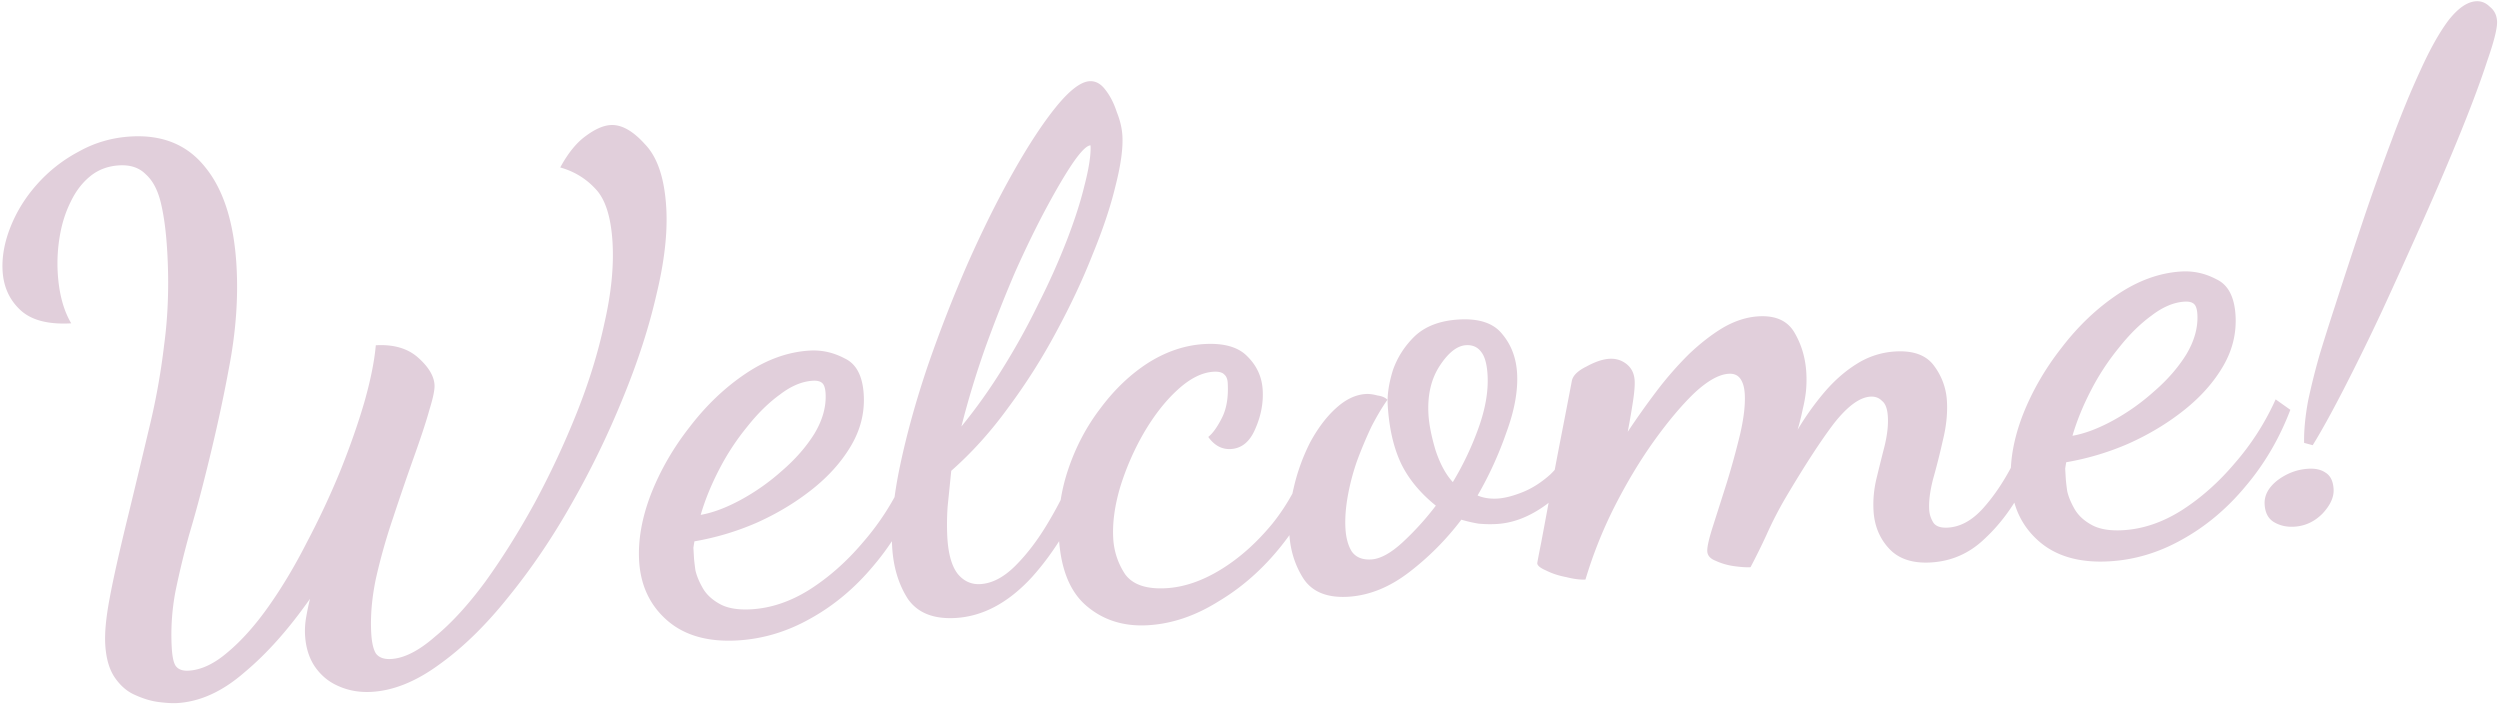 <svg width="284" height="80" viewBox="0 0 284 80" fill="none" xmlns="http://www.w3.org/2000/svg"><path d="M20.114 79.87c-.533.03-1.23-.01-2.09-.12-.862-.11-1.759-.38-2.691-.807-.877-.376-1.636-1.027-2.277-1.952-.64-.924-1.007-2.186-1.1-3.783-.076-1.331.09-3.077.5-5.237.407-2.214 1.13-5.434 2.168-9.661.777-3.197 1.53-6.339 2.26-9.426a78.816 78.816 0 0 0 1.764-9.718c.449-3.337.566-6.87.35-10.597-.125-2.183-.364-4.012-.716-5.488-.352-1.476-.923-2.564-1.711-3.267-.738-.759-1.746-1.101-3.024-1.028-1.278.074-2.376.485-3.295 1.232-.918.747-1.663 1.725-2.235 2.934-.574 1.155-.981 2.433-1.22 3.836a18.447 18.447 0 0 0-.24 4.181c.135 2.343.646 4.263 1.534 5.761-2.61.15-4.535-.353-5.777-1.51S.4 32.58.294 30.77c-.092-1.598.213-3.272.913-5.022.7-1.75 1.703-3.357 3.008-4.82a16.882 16.882 0 0 1 4.753-3.72c1.812-1.013 3.782-1.581 5.912-1.704 3.62-.209 6.44.964 8.457 3.52 2.07 2.551 3.246 6.276 3.529 11.175.212 3.674-.073 7.536-.854 11.588-.732 3.995-1.708 8.379-2.928 13.15a144.811 144.811 0 0 1-1.59 5.782 97.893 97.893 0 0 0-1.553 6.42 26.303 26.303 0 0 0-.43 6.435c.058 1.012.204 1.698.439 2.058.29.41.782.596 1.474.556 1.438-.083 2.92-.783 4.447-2.1 1.58-1.32 3.135-3.065 4.666-5.237 1.53-2.171 2.968-4.578 4.311-7.22a92.864 92.864 0 0 0 3.782-8.07c1.121-2.79 2.039-5.407 2.753-7.852.71-2.499 1.147-4.66 1.308-6.486 2.024-.117 3.627.351 4.81 1.405 1.182 1.054 1.803 2.086 1.86 3.098.032.532-.156 1.452-.561 2.757-.353 1.303-.99 3.236-1.91 5.8-.735 2.072-1.49 4.28-2.262 6.62a66.886 66.886 0 0 0-1.93 6.843c-.46 2.217-.634 4.284-.524 6.2.062 1.066.24 1.83.533 2.294.347.46.92.668 1.719.622 1.49-.086 3.152-.93 4.982-2.531 1.888-1.551 3.797-3.638 5.73-6.26 1.929-2.676 3.788-5.641 5.577-8.896a98.685 98.685 0 0 0 4.78-10.212c1.4-3.5 2.459-6.927 3.173-10.28.768-3.356 1.074-6.392.918-9.108-.17-2.928-.821-4.974-1.957-6.137-1.082-1.167-2.41-1.972-3.986-2.415.87-1.6 1.817-2.776 2.842-3.53 1.075-.81 2.039-1.239 2.89-1.288 1.225-.07 2.523.656 3.893 2.18 1.42 1.467 2.227 3.878 2.42 7.232.163 2.822-.21 6.102-1.115 9.84-.853 3.736-2.123 7.656-3.81 11.76a99.814 99.814 0 0 1-5.801 11.953c-2.181 3.866-4.569 7.396-7.163 10.59-2.54 3.192-5.144 5.746-7.812 7.663-2.664 1.97-5.247 3.027-7.75 3.171-1.384.08-2.652-.14-3.804-.662-1.096-.471-1.994-1.22-2.694-2.249-.644-.978-1.006-2.159-1.086-3.543a8.895 8.895 0 0 1 .125-2.01c.12-.702.266-1.405.439-2.11-2.419 3.452-4.902 6.24-7.451 8.363-2.492 2.174-5.043 3.336-7.652 3.487zm63.67-7.117c-3.407.196-6.096-.584-8.067-2.34-1.915-1.706-2.952-3.943-3.112-6.712-.135-2.343.308-4.852 1.329-7.529 1.071-2.733 2.552-5.302 4.444-7.708 1.888-2.46 4.015-4.479 6.382-6.058 2.366-1.579 4.774-2.439 7.223-2.58 1.384-.08 2.71.218 3.978.893 1.318.618 2.038 1.992 2.16 4.122.118 2.023-.36 3.947-1.43 5.772-1.07 1.825-2.55 3.486-4.44 4.984-1.89 1.498-4.007 2.768-6.35 3.812a30.694 30.694 0 0 1-7.012 2.087c-.041.216-.08.459-.119.728l.065 1.118c.015.266.07.744.163 1.433.143.633.422 1.311.838 2.035.416.724 1.065 1.328 1.948 1.811.882.483 2.069.682 3.56.596 2.236-.129 4.437-.87 6.603-2.224 2.216-1.41 4.249-3.21 6.099-5.4a29.36 29.36 0 0 0 4.631-7.238l1.671 1.186c-1.253 3.277-2.956 6.18-5.107 8.708-2.098 2.525-4.493 4.533-7.185 6.023-2.639 1.488-5.396 2.315-8.271 2.48zM79.598 58.49c1.375-.24 2.891-.808 4.55-1.705a24.746 24.746 0 0 0 4.696-3.315c1.527-1.317 2.755-2.724 3.683-4.22.926-1.549 1.346-3.069 1.26-4.56-.034-.585-.163-.978-.389-1.18-.225-.2-.577-.286-1.056-.259-1.225.07-2.477.597-3.756 1.58-1.282.928-2.52 2.148-3.715 3.659a27.546 27.546 0 0 0-3.167 4.83c-.914 1.763-1.616 3.486-2.106 5.17zm28.948 11.713c-2.503.144-4.307-.58-5.414-2.172-1.057-1.648-1.651-3.617-1.783-5.907-.151-2.609.152-5.698.908-9.268.755-3.569 1.795-7.315 3.118-11.238a157.349 157.349 0 0 1 4.537-11.64c1.702-3.838 3.426-7.303 5.171-10.395 1.745-3.092 3.365-5.563 4.861-7.412 1.546-1.906 2.825-2.888 3.837-2.946.692-.04 1.299.3 1.821 1.017.519.664.941 1.495 1.266 2.491.375.94.587 1.836.636 2.688.083 1.438-.181 3.35-.792 5.735-.56 2.33-1.426 4.917-2.597 7.763-1.118 2.842-2.498 5.78-4.14 8.812a68.462 68.462 0 0 1-5.435 8.567c-1.98 2.732-4.139 5.127-6.478 7.185l-.408 4.03a28.45 28.45 0 0 0-.037 3.529c.11 1.916.511 3.309 1.202 4.177.688.815 1.538 1.194 2.55 1.135 1.331-.076 2.653-.767 3.967-2.072 1.364-1.36 2.63-3.036 3.797-5.026a43.043 43.043 0 0 0 3.084-6.268l1.977.927c-2.016 4.871-4.356 8.772-7.018 11.704-2.665 2.878-5.542 4.406-8.63 4.584zm.669-21.754a61.348 61.348 0 0 0 4.743-6.684 78.978 78.978 0 0 0 4.062-7.367 79.136 79.136 0 0 0 3.194-7.155c.882-2.295 1.539-4.336 1.97-6.124.482-1.844.718-3.3.71-4.368l-.004-.08-.01-.16c-.426.025-1.082.677-1.97 1.957-.838 1.224-1.836 2.91-2.994 5.06-1.158 2.151-2.353 4.597-3.583 7.34a158.933 158.933 0 0 0-3.426 8.69c-1.056 3-1.953 5.963-2.692 8.89zm21.184 22.578c-2.769.16-5.109-.587-7.021-2.24-1.855-1.603-2.886-4.188-3.091-7.755-.151-2.609.208-5.194 1.075-7.755.867-2.56 2.096-4.875 3.686-6.943 1.588-2.122 3.386-3.828 5.395-5.12 2.062-1.294 4.185-2.004 6.368-2.13 2.236-.128 3.865.339 4.888 1.401 1.076 1.06 1.658 2.336 1.743 3.827.086 1.49-.202 2.976-.864 4.457-.613 1.424-1.531 2.171-2.756 2.242-1.012.058-1.866-.4-2.563-1.375.511-.403 1.03-1.128 1.557-2.173.528-1.045.745-2.367.653-3.964-.024-.426-.149-.74-.375-.94-.228-.254-.635-.364-1.221-.33-1.331.076-2.706.77-4.127 2.08-1.37 1.255-2.638 2.877-3.806 4.868a30.148 30.148 0 0 0-2.689 6.165c-.626 2.12-.888 4.058-.787 5.815a8.115 8.115 0 0 0 1.358 4.088c.869 1.179 2.422 1.704 4.658 1.575 2.023-.117 4.093-.824 6.208-2.121 2.116-1.297 4.072-3.04 5.869-5.227 1.794-2.24 3.192-4.858 4.195-7.854l1.68 1.346a28.696 28.696 0 0 1-4.849 9.014c-2.092 2.631-4.481 4.745-7.167 6.343-2.629 1.647-5.302 2.549-8.017 2.706zm22.732-3.234c-2.396.138-4.093-.566-5.09-2.11-.941-1.496-1.465-3.175-1.573-5.039-.098-1.703.069-3.45.5-5.237a22.444 22.444 0 0 1 1.866-5.156c.869-1.6 1.837-2.884 2.903-3.853 1.116-1.027 2.26-1.573 3.431-1.64.373-.022.803.033 1.292.165.538.076.922.24 1.15.495-.593.835-1.201 1.859-1.826 3.07a49.585 49.585 0 0 0-1.621 3.86 26.003 26.003 0 0 0-1.052 3.987c-.242 1.35-.332 2.583-.267 3.701.061 1.065.298 1.933.711 2.604.466.667 1.205.972 2.216.914 1.012-.059 2.178-.687 3.498-1.885a32.023 32.023 0 0 0 3.843-4.228c-1.793-1.446-3.115-3.053-3.965-4.82-.852-1.82-1.354-4.035-1.504-6.644-.065-1.118.128-2.412.577-3.88.503-1.471 1.336-2.775 2.499-3.91 1.217-1.139 2.89-1.77 5.02-1.892 2.289-.132 3.923.414 4.902 1.64 1.032 1.223 1.599 2.713 1.7 4.47.114 1.97-.291 4.21-1.215 6.72a41.215 41.215 0 0 1-3.273 7.161c.657.283 1.412.4 2.264.35.798-.046 1.746-.287 2.843-.724 1.096-.438 2.153-1.113 3.168-2.026 1.013-.967 1.796-2.214 2.349-3.742l1.497.956c-1.014 2.783-2.47 4.87-4.366 6.261-1.847 1.336-3.701 2.057-5.565 2.165-.692.04-1.387.026-2.086-.04a16.48 16.48 0 0 1-1.949-.45 31.226 31.226 0 0 1-5.907 5.95c-2.251 1.733-4.574 2.668-6.97 2.807zm11.91-13.028a34.307 34.307 0 0 0 2.929-6.178c.782-2.182 1.121-4.179 1.017-5.989-.071-1.224-.308-2.092-.711-2.603-.407-.564-.983-.825-1.728-.782-1.012.058-2.009.837-2.991 2.336-.982 1.499-1.41 3.34-1.284 5.523.065 1.118.329 2.465.794 4.041.518 1.573 1.176 2.79 1.974 3.653zm54.301 9.13c-2.077.12-3.656-.404-4.738-1.57-1.083-1.166-1.673-2.601-1.771-4.305-.071-1.225.045-2.46.347-3.706s.606-2.466.911-3.659c.302-1.246.426-2.348.37-3.307-.052-.905-.274-1.506-.665-1.804-.341-.355-.777-.516-1.31-.486-1.224.07-2.608 1.086-4.151 3.044-1.49 1.956-3.33 4.787-5.521 8.492a43.334 43.334 0 0 0-2.161 4.212 76.453 76.453 0 0 1-1.794 3.629c-.479.028-1.123-.016-1.931-.13a7.392 7.392 0 0 1-2.038-.603c-.601-.232-.915-.588-.943-1.067-.027-.48.185-1.427.638-2.842.452-1.415.973-3.047 1.56-4.898a93.327 93.327 0 0 0 1.524-5.537c.428-1.84.607-3.373.536-4.598-.043-.746-.21-1.324-.5-1.734-.291-.41-.729-.6-1.315-.566-1.118.065-2.438.809-3.958 2.232-1.467 1.42-3.017 3.273-4.648 5.557-1.581 2.228-3.067 4.718-4.457 7.469a50.27 50.27 0 0 0-3.218 8.118c-.586.034-1.313-.057-2.18-.275-.864-.163-1.626-.413-2.287-.75-.657-.282-.993-.556-1.009-.822-.003-.054.14-.81.43-2.269a943.34 943.34 0 0 0 1.04-5.589c.407-2.214.837-4.482 1.291-6.806a1261.8 1261.8 0 0 0 1.172-6.077c.126-.595.682-1.135 1.669-1.619.984-.537 1.849-.828 2.595-.87.745-.044 1.398.16 1.958.608.56.448.863 1.072.909 1.87.031.533-.031 1.311-.186 2.335a95.645 95.645 0 0 1-.601 3.48 91.788 91.788 0 0 1 3.261-4.595 39.895 39.895 0 0 1 3.684-4.22c1.316-1.25 2.62-2.26 3.912-3.03 1.344-.771 2.682-1.196 4.013-1.272 1.97-.114 3.343.528 4.118 1.926.772 1.344 1.205 2.842 1.3 4.492.04.692.027 1.388-.04 2.086a15.36 15.36 0 0 1-.364 2.024 26.572 26.572 0 0 1-.585 2.358 31.365 31.365 0 0 1 3.04-4.262c1.151-1.349 2.397-2.435 3.738-3.26a9.15 9.15 0 0 1 4.329-1.372c2.076-.12 3.551.436 4.423 1.668a7.314 7.314 0 0 1 1.433 4.004c.08 1.385-.076 2.863-.466 4.434a81.87 81.87 0 0 1-1.109 4.392c-.349 1.355-.496 2.512-.441 3.47.031.533.193 1.031.487 1.495.291.41.836.593 1.634.547 1.438-.083 2.784-.828 4.038-2.236 1.255-1.408 2.386-3.103 3.393-5.084 1.058-2.038 1.936-3.958 2.633-5.761l1.454 1.599c-.726 2.232-1.715 4.533-2.967 6.902-1.202 2.313-2.666 4.267-4.39 5.862-1.721 1.649-3.753 2.54-6.096 2.676zm20.279-.128c-3.408.197-6.097-.583-8.068-2.34-1.915-1.705-2.952-3.942-3.112-6.711-.135-2.343.308-4.853 1.329-7.53 1.071-2.732 2.552-5.301 4.444-7.708 1.888-2.46 4.015-4.478 6.381-6.057 2.367-1.579 4.775-2.439 7.224-2.58 1.384-.08 2.71.217 3.978.892 1.318.619 2.038 1.993 2.161 4.123.116 2.023-.36 3.947-1.43 5.772-1.07 1.824-2.551 3.486-4.441 4.983-1.89 1.498-4.007 2.77-6.351 3.812a30.706 30.706 0 0 1-7.011 2.087 15.65 15.65 0 0 0-.119.729l.065 1.118c.015.266.069.743.163 1.433.143.633.422 1.31.838 2.035.416.724 1.065 1.327 1.948 1.81.882.484 2.069.683 3.56.597 2.236-.13 4.437-.87 6.603-2.224 2.216-1.41 4.249-3.21 6.099-5.4a29.348 29.348 0 0 0 4.631-7.239l1.671 1.186c-1.253 3.278-2.956 6.18-5.107 8.709-2.098 2.524-4.493 4.532-7.185 6.023-2.639 1.488-5.396 2.315-8.271 2.48zm-4.188-14.262c1.375-.24 2.891-.808 4.549-1.705a24.725 24.725 0 0 0 4.697-3.316c1.527-1.317 2.755-2.723 3.683-4.219.926-1.549 1.346-3.07 1.26-4.56-.034-.586-.163-.979-.389-1.18-.225-.2-.577-.287-1.056-.26-1.225.072-2.477.598-3.756 1.58-1.282.928-2.52 2.148-3.715 3.66a27.528 27.528 0 0 0-3.167 4.83c-.914 1.762-1.616 3.485-2.106 5.17zm29.758-14.537a814.18 814.18 0 0 1 3.135-9.557 263.543 263.543 0 0 1 3.309-9.326c1.109-3.002 2.209-5.683 3.302-8.043 1.09-2.413 2.155-4.318 3.196-5.714C279.227.93 280.28.201 281.292.143c.586-.034 1.105.177 1.559.631.504.399.775.944.815 1.636.043.745-.325 2.236-1.104 4.471-.726 2.232-1.72 4.907-2.983 8.025a321.646 321.646 0 0 1-4.235 9.94 874.228 874.228 0 0 1-4.691 10.368 264.063 264.063 0 0 1-4.445 9.07c-1.394 2.699-2.555 4.796-3.484 6.291l-.488-.132-.489-.132c-.026-1.387.123-2.972.448-4.753a76.685 76.685 0 0 1 1.368-5.448 290.966 290.966 0 0 1 1.627-5.142zm-4.576 24.864c-.852.05-1.61-.12-2.274-.51-.663-.389-1.022-1.063-1.078-2.021-.058-1.012.424-1.92 1.446-2.728 1.075-.81 2.251-1.251 3.529-1.325.799-.046 1.449.103 1.949.449.554.341.857.965.91 1.87.052.905-.375 1.838-1.282 2.799-.909.907-1.976 1.396-3.2 1.466z" fill="#E1CFDB"/></svg>